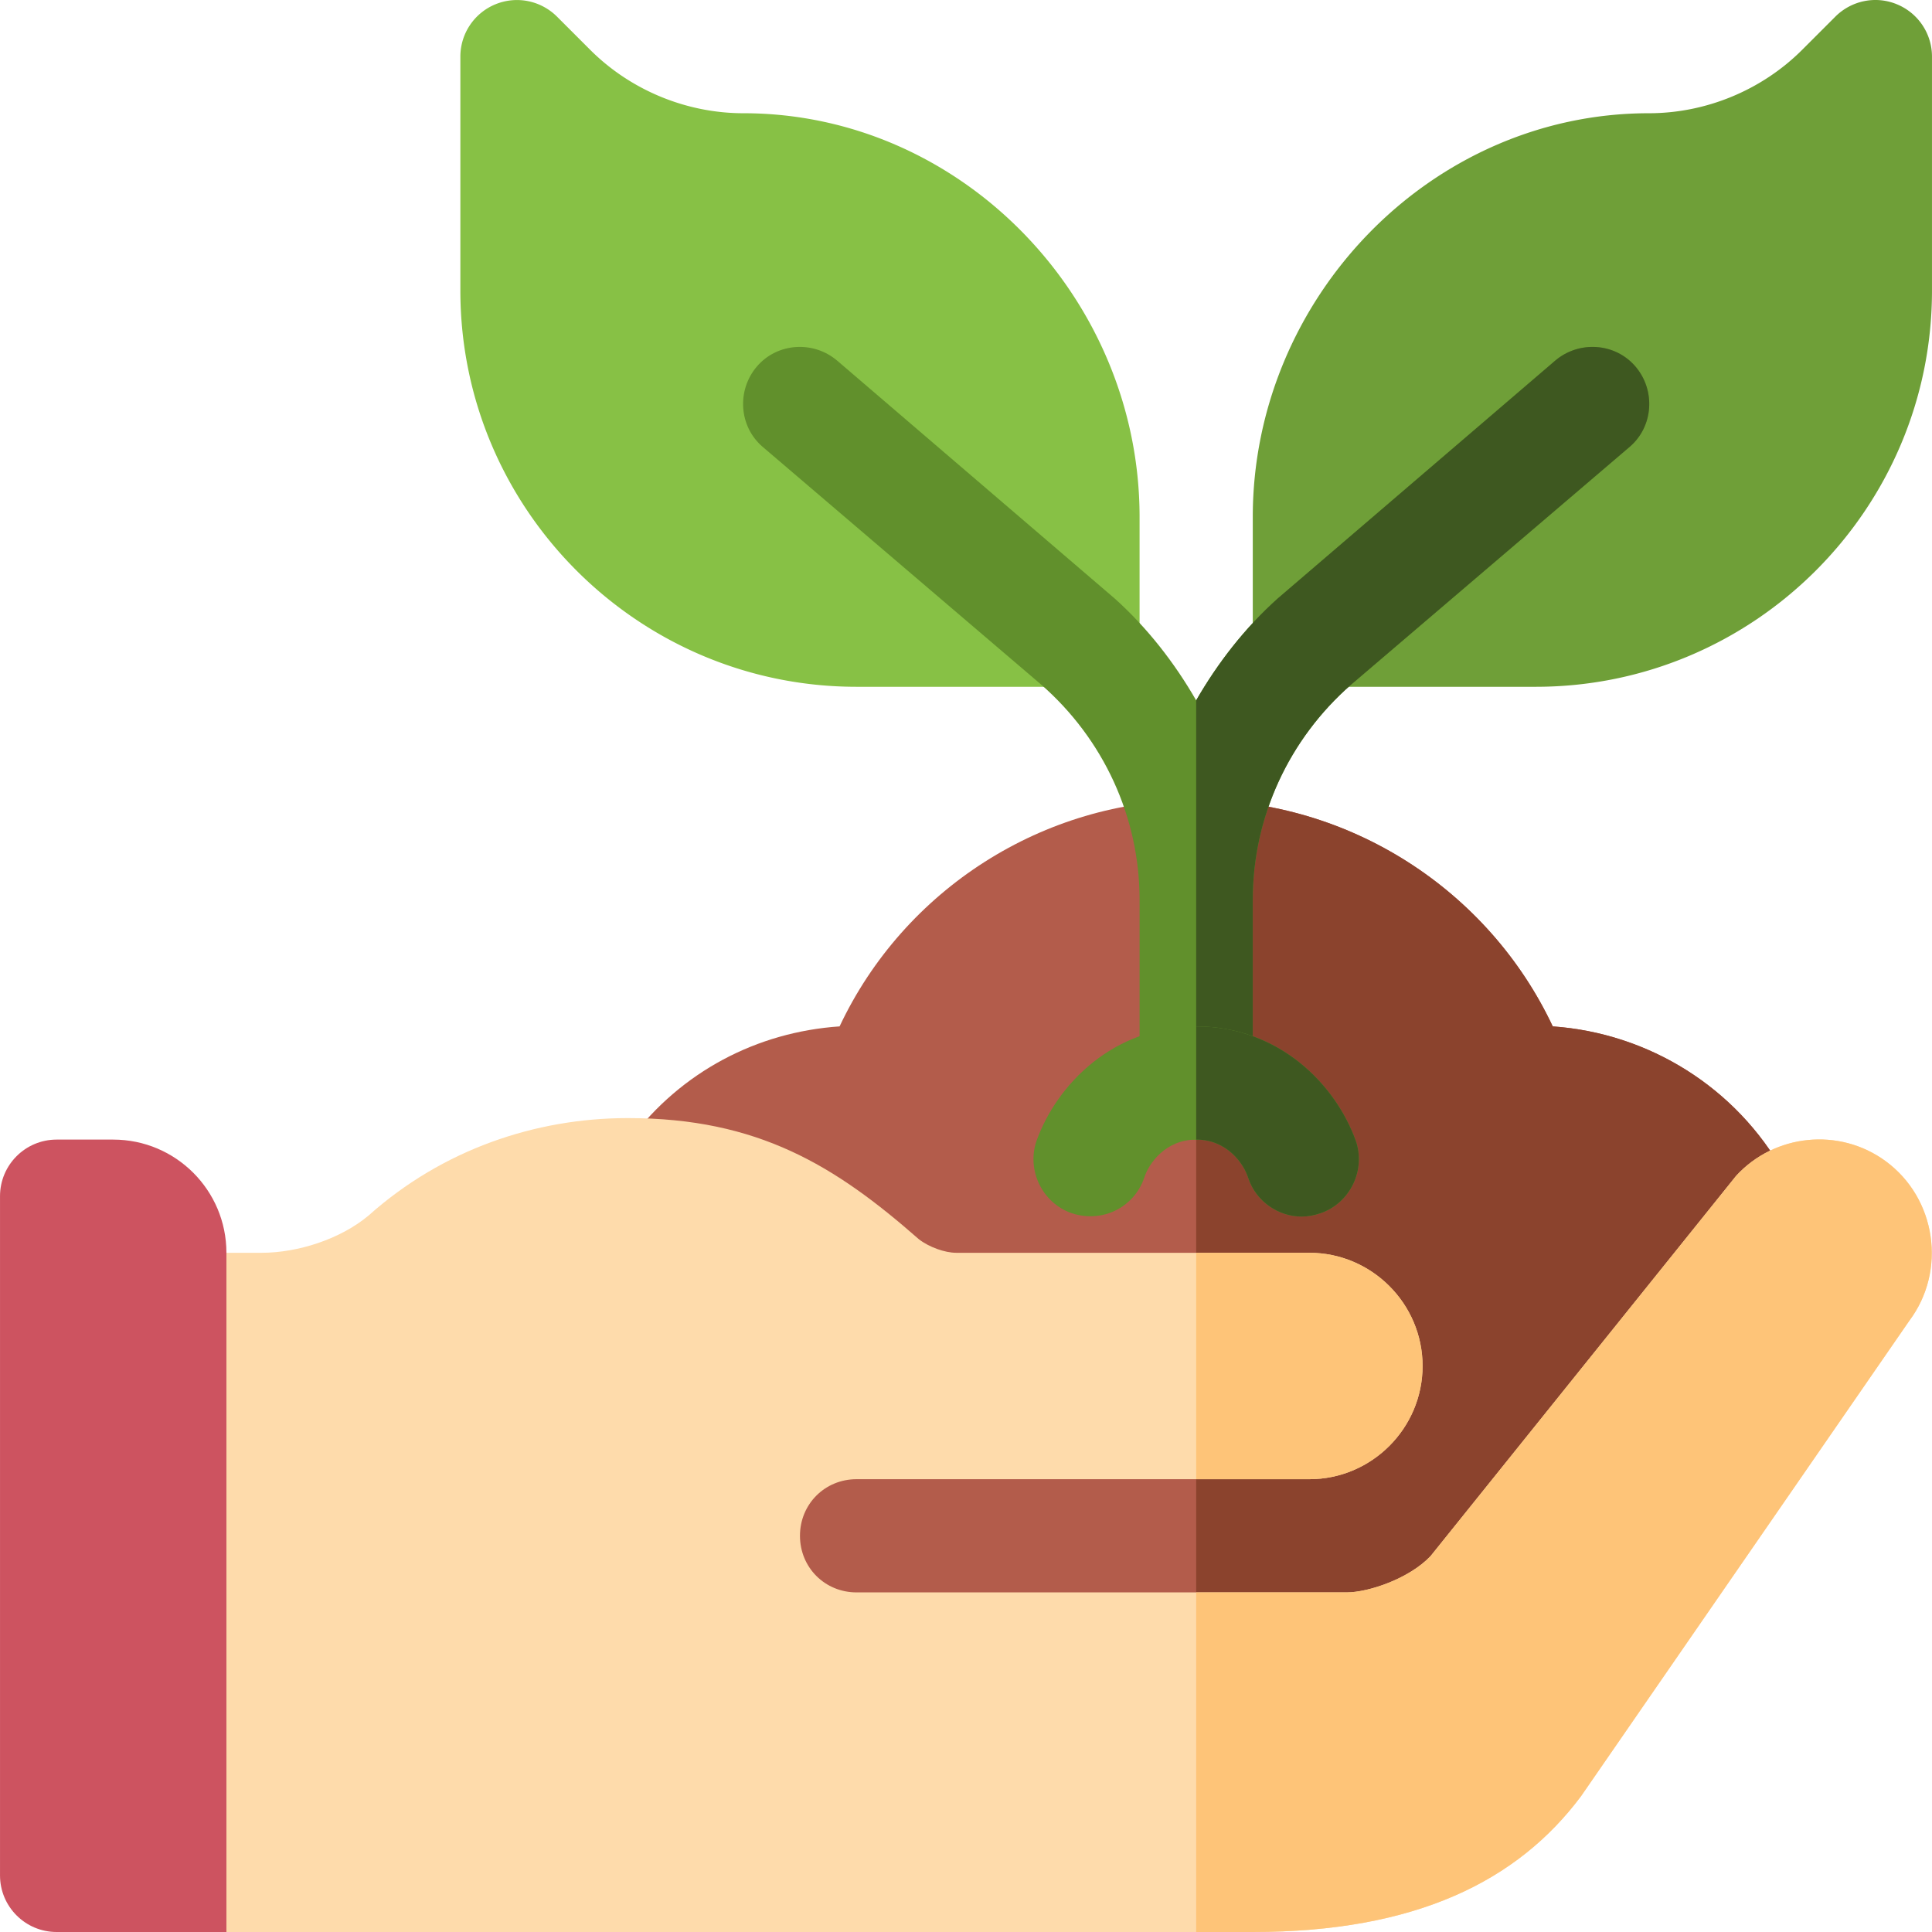 <svg xmlns="http://www.w3.org/2000/svg" viewBox="0 0 511.999 511.999" width="512" height="512"><path d="M472.695 310.702L421.996 429.2l-104.998-2.699-119.997-3.001-29.999-121.498c13.5-17.999 33.599-28.499 55.498-29.999 17.1-36.3 54-59.999 94.499-59.999s77.399 23.699 94.499 59.999c25.498 1.801 48.598 16.2 61.197 38.699z" data-original="#B35C4B" fill="#b35c4b"/><path d="M472.695 310.702L421.996 429.2l-104.998-2.699V212.005c40.498 0 77.399 23.699 94.499 59.999 25.499 1.8 48.599 16.199 61.198 38.698z" data-original="#8B432D" fill="#8b432d"/><path d="M505.995 350.002L418.998 476c-16.8 22.5-43.8 35.999-86.999 35.999H60.004l-29.999-15V344.302l15-12.299h24.3c9.6 0 20.9-3.6 28.399-9.901 19.501-17.399 44.098-25.799 68.698-25.799 34.5 0 54.9 12.599 77.098 32.099 2.701 2.1 6.901 3.6 9.901 3.6h93.598c16.5 0 29.999 13.5 29.999 29.999 0 16.5-13.5 29.999-29.999 29.999H227c-8.401 0-15 6.599-15 15s6.599 15 15 15h129.898c5.7 0 16.5-3.6 22.2-9.6l80.998-100.798c10.199-11.1 27.298-12.9 39.599-3.9 13.499 9.901 16.2 29.1 6.3 42.3z" data-original="#FEDBAB" fill="#fedbab"/><path d="M60.004 511.999h-45c-8.284 0-15-6.716-15-15V317.003c0-8.284 6.716-15 15-15h15c16.569 0 29.999 13.431 29.999 29.999v179.997z" data-original="#CD5360" data-old_color="#180608" fill="#cd5360"/><path d="M346.998 392.002h-29.999v-59.999h29.999c16.5 0 29.999 13.5 29.999 29.999 0 16.5-13.499 30-29.999 30z" data-original="#FEC478" fill="#fec478"/><path d="M505.995 350.002L418.998 476c-16.8 22.5-43.8 35.999-86.999 35.999h-15V422h39.9c5.7 0 16.5-3.6 22.2-9.6l80.998-100.798c10.199-11.1 27.298-12.9 39.599-3.9 13.498 9.901 16.199 29.1 6.299 42.3z" data-original="#FEC478" fill="#fec478"/><path d="M406.997 182.006h-59.999c-8.291 0-15-6.709-15-15v-29.999c0-57.89 47.108-106.998 104.998-106.998 15.117 0 29.911-6.123 40.604-16.816l8.789-8.789c4.307-4.292 10.752-5.596 16.348-3.252a14.984 14.984 0 0 1 9.258 13.857v61.999c0 57.889-47.108 104.998-104.998 104.998z" data-original="#6F9F38" data-old_color="#87C145" fill="#6f9f38"/><path d="M286.999 182.006H227c-57.89 0-104.998-47.108-104.998-104.998V15.009a14.983 14.983 0 0 1 9.258-13.857c5.64-2.329 12.041-1.025 16.348 3.252l8.789 8.789c10.693 10.693 25.488 16.816 40.604 16.816 57.89 0 104.998 49.108 104.998 106.998v29.999c0 8.291-6.709 15-15 15z" data-original="#87C145" data-old_color="#6ECD24" fill="#87c145"/><path d="M431.896 118.407l-73.8 62.998c-16.5 14.401-26.099 35.1-26.099 57v48.599c0 8.401-6.599 15-15 15s-15-6.599-15-15v-48.599c0-21.899-9.6-42.598-26.099-57l-73.8-62.998c-6.299-5.4-6.899-15-1.5-21.301 5.4-6.299 15-6.899 21.301-1.5l73.499 62.998c8.699 7.8 15.899 17.1 21.599 27 5.7-9.901 12.9-19.2 21.599-27l73.499-62.998c6.301-5.4 15.901-4.799 21.301 1.5 5.4 6.301 4.799 15.901-1.5 21.301z" data-original="#61902C" data-old_color="#3E5820" fill="#61902c"/><path d="M431.896 118.407l-73.8 62.998c-16.5 14.401-26.099 35.1-26.099 57v48.599c0 8.401-6.599 15-15 15V185.606c5.7-9.901 12.9-19.2 21.599-27l73.499-62.998c6.301-5.4 15.901-4.799 21.301 1.5 5.4 6.299 4.799 15.899-1.5 21.299z" data-original="#3E5820" data-old_color="#5DAD1D" fill="#3e5820"/><path d="M349.997 321.504c-1.8.599-3.3.899-5.099.899-6 0-11.999-3.9-14.099-10.199-1.201-3.9-5.7-10.201-13.801-10.201s-12.599 6.301-13.801 10.201c-2.699 7.798-11.1 11.999-19.199 9.3-7.8-2.701-12.001-11.4-9.3-19.2 5.4-15 20.4-30.299 42.298-30.299s36.898 15.3 42.298 30.299c2.704 7.799-1.497 16.499-9.297 19.2z" data-original="#61902C" data-old_color="#3E5820" fill="#61902c"/><path d="M349.997 321.504c-1.8.599-3.3.899-5.099.899-6 0-11.999-3.9-14.099-10.199-1.201-3.9-5.7-10.201-13.801-10.201v-29.999c21.899 0 36.898 15.3 42.298 30.299 2.702 7.8-1.499 16.5-9.299 19.201z" data-original="#3E5820" data-old_color="#5DAD1D" fill="#3e5820"/></svg>